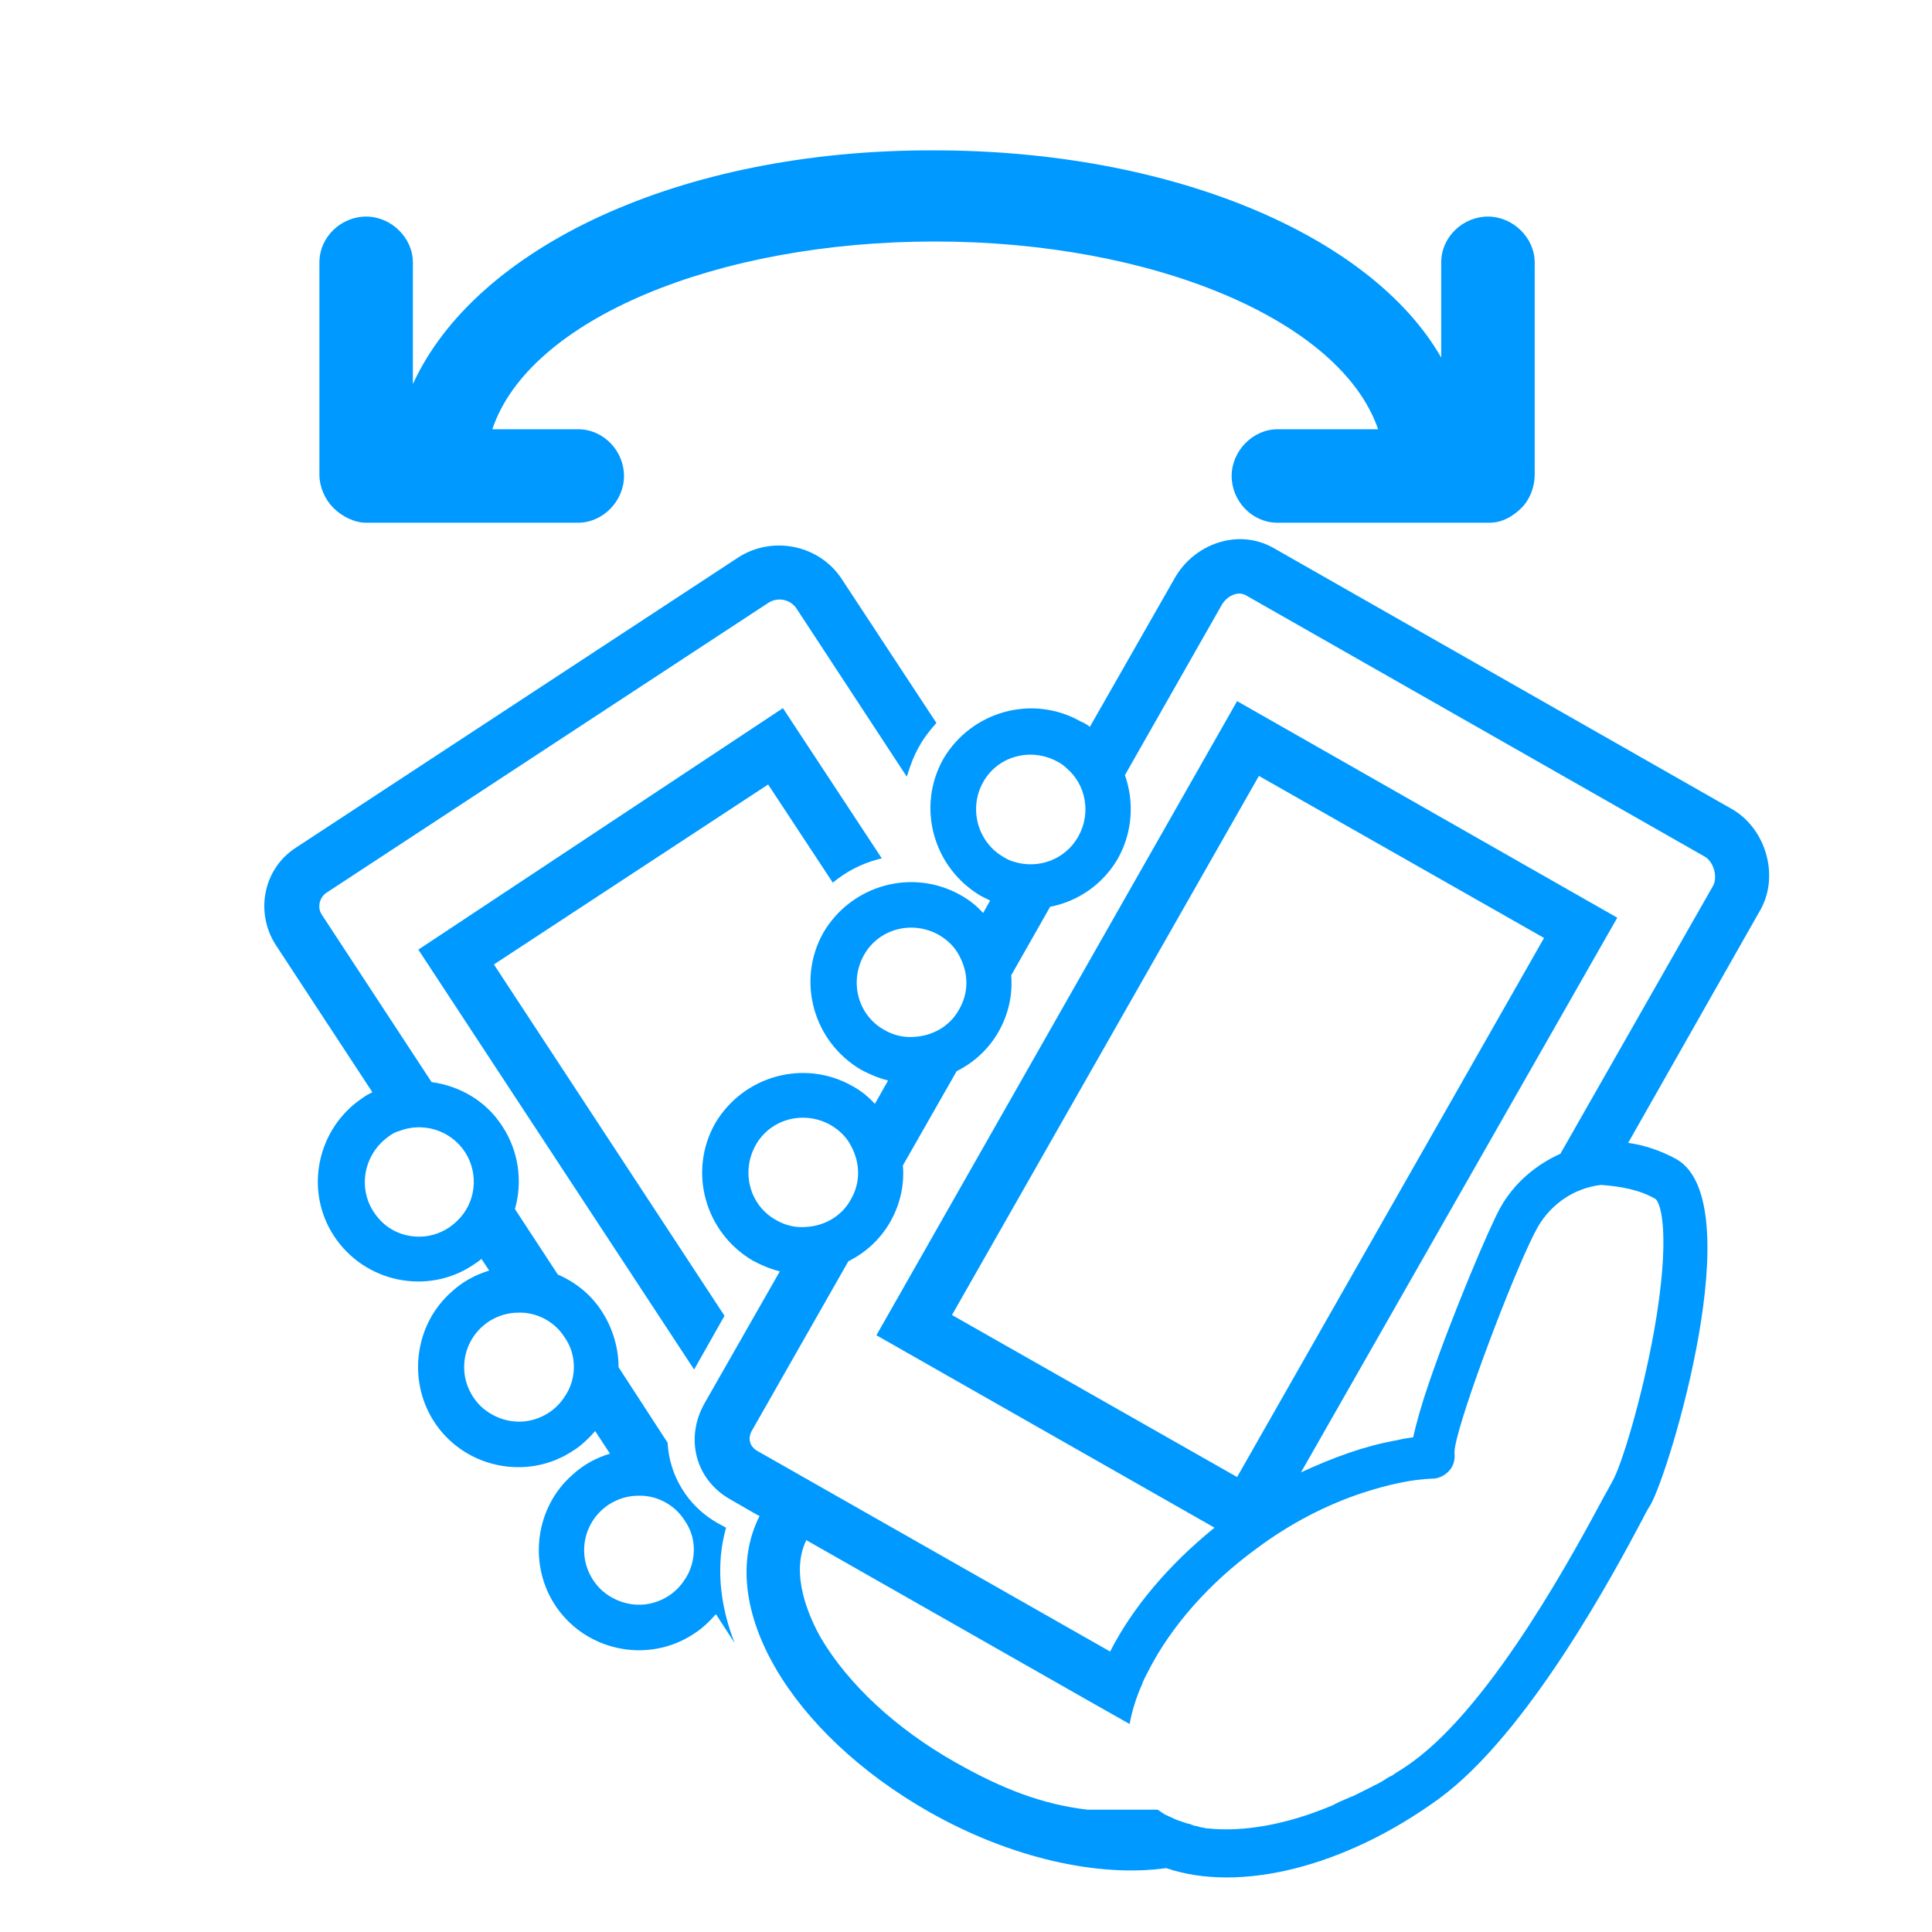 <?xml version="1.0" encoding="utf-8"?>
<!-- Generator: Adobe Illustrator 18.0.0, SVG Export Plug-In . SVG Version: 6.00 Build 0)  -->
<!DOCTYPE svg PUBLIC "-//W3C//DTD SVG 1.1//EN" "http://www.w3.org/Graphics/SVG/1.1/DTD/svg11.dtd">
<svg version="1.1" id="shake" xmlns="http://www.w3.org/2000/svg" xmlns:xlink="http://www.w3.org/1999/xlink" x="0px" y="0px"
	 viewBox="0 0 248 248" enable-background="new 0 0 248 248" xml:space="preserve">
<path fill="#0099FF" d="M222.4,103.9l-59-33.6c-4.5-2.5-10.1-0.5-12.6,3.9l-10.9,19.1c-0.4-0.3-0.7-0.5-1.2-0.7
	c-6.2-3.5-14-1.3-17.6,4.8c-3.5,6.2-1.3,14,4.8,17.6c0.4,0.2,0.8,0.4,1.2,0.6l-0.9,1.6c-0.8-0.9-1.8-1.7-2.9-2.3
	c-6.2-3.5-14-1.3-17.6,4.8c-3.5,6.2-1.3,14,4.8,17.6c1.1,0.6,2.3,1.1,3.5,1.4l-1.7,3c-0.8-0.9-1.8-1.7-2.9-2.3
	c-6.2-3.5-14-1.3-17.6,4.8c-3.5,6.2-1.3,14,4.8,17.6c1.1,0.6,2.3,1.1,3.5,1.4l-9.7,17c-2.5,4.5-1.1,9.8,3.4,12.3l3.3,1.9l0,0
	l0.4,0.2c-5.8,11.5,4,27.9,21.8,38c10.6,6,21.8,8.4,30.4,7.2c9.4,3.2,22.9-0.1,35-8.9c11.5-8.4,22.6-29.2,26.2-36
	c0.4-0.8,0.8-1.5,1-1.8c2.4-4.2,12.9-38.8,3.3-44.3c-2-1.1-4.1-1.8-6.2-2.1l16.8-29.6C228.5,112.7,226.8,106.5,222.4,103.9z
	 M126.2,100.4c1.9-3.4,6.2-4.5,9.6-2.6c0.4,0.2,0.8,0.5,1.1,0.8c2.5,2.1,3.2,5.8,1.5,8.8c-1.7,3-5.2,4.2-8.3,3.2
	c-0.4-0.1-0.8-0.3-1.3-0.6C125.5,108.1,124.3,103.8,126.2,100.4z M113.5,132.2c-3.4-1.9-4.5-6.2-2.6-9.6c1.9-3.4,6.2-4.5,9.6-2.6
	c1.2,0.7,2.1,1.6,2.7,2.8c1.1,2.1,1.2,4.6-0.1,6.8c-1.2,2.2-3.5,3.4-5.8,3.5C116,133.2,114.7,132.9,113.5,132.2z M99.6,156.6
	c-3.4-1.9-4.5-6.2-2.6-9.6c1.9-3.4,6.2-4.5,9.6-2.6c1.2,0.7,2.1,1.6,2.7,2.8c1.1,2.1,1.2,4.6-0.1,6.8c-1.2,2.2-3.5,3.4-5.8,3.5
	C102.1,157.6,100.8,157.3,99.6,156.6z M212.5,153.9c0.7,0.5,2,4.7-0.2,17.1c-1.6,8.8-4.2,17.2-5.3,19.1c-0.2,0.4-0.6,1.1-1.1,2
	c-3.5,6.5-14.1,26.4-24.5,34c-0.8,0.6-1.6,1.1-2.4,1.6c-0.2,0.2-0.5,0.3-0.7,0.4c-0.6,0.4-1.1,0.7-1.7,1c-0.3,0.1-0.5,0.3-0.8,0.4
	c-0.6,0.3-1.2,0.6-1.8,0.9c-0.2,0.1-0.4,0.2-0.7,0.3c-0.7,0.3-1.4,0.6-2,0.9c-0.1,0.1-0.2,0.1-0.4,0.2c-5.7,2.4-11.3,3.4-15.9,2.9
	c-0.2,0-0.3,0-0.5-0.1c-0.3,0-0.6-0.1-0.9-0.2c-0.2,0-0.5-0.1-0.7-0.2c-0.2-0.1-0.5-0.1-0.7-0.2c-0.3-0.1-0.6-0.2-0.9-0.3
	c-0.2-0.1-0.3-0.1-0.5-0.2c-0.4-0.2-0.9-0.4-1.3-0.6c-0.3-0.2-0.6-0.4-0.9-0.6l-9,0c-5.9-0.7-11-2.7-17-6.1
	c-7.6-4.3-13.7-10-17.2-15.9c-1.6-2.8-4-8.3-1.9-12.6l36.2,20.6l5.3,3c0.3-1.6,0.8-3.3,1.6-5.1c0.2-0.6,0.5-1.1,0.8-1.7
	c2.9-5.7,7.8-11.3,14-15.8c4.3-3.2,9-5.6,13.6-7.1c3.1-1,6.1-1.7,8.9-1.8c0.1,0,0.1,0,0.2,0c0.8-0.1,1.5-0.5,2-1.1
	c0.5-0.6,0.7-1.4,0.6-2.2c0-0.4,0.1-1,0.3-1.8c1.5-6.1,8-23,10.4-27.2c1.8-3.1,4.8-5,8.1-5.4C208.1,152.3,210.4,152.7,212.5,153.9z
	 M122.2,168.8l39.4-69.2l36.6,20.8l-39.4,69.2L122.2,168.8z M219.9,113.7l-19.6,34.4c-3.1,1.4-5.9,3.7-7.7,6.9
	c-1.4,2.5-6.2,13.8-9.2,22.6c-0.9,2.6-1.6,5.1-2,6.9c-0.7,0.1-1.4,0.2-2.2,0.4c-4,0.7-8.1,2.2-12.2,4.1l40.6-71.2l-48.8-27.8
	l-46.3,81.4l43.4,24.7c-5.8,4.7-10.5,10.2-13.4,15.9l-41.5-23.6l-3.7-2.1c-1.1-0.6-1.4-1.7-0.7-2.8l12.3-21.6
	c2.2-1.1,4.1-2.8,5.4-5.1c1.3-2.3,1.8-4.8,1.6-7.2l6.9-12.1c2.2-1.1,4.1-2.8,5.4-5.1c1.3-2.3,1.8-4.8,1.6-7.2l5-8.8
	c3.6-0.7,6.8-2.9,8.7-6.2c1.9-3.4,2.1-7.3,0.9-10.7l12.4-21.8c0.6-1.1,2-1.9,3.1-1.3l59,33.6C220,110.7,220.5,112.6,219.9,113.7z"/>
<path fill="#0099FF" d="M100.5,90.9l12.7,19.3c-0.2,0-0.4,0.1-0.5,0.1c-2.2,0.6-4.1,1.6-5.8,3l-8.3-12.6l-35.2,23.1l29.6,45.1
	l-3.9,6.9l-35.4-53.9L100.5,90.9z M93.2,196.1l-1.1-0.6c-3.9-2.2-6.2-6.2-6.4-10.3l-6.3-9.7c0-2.4-0.7-4.9-2.1-7.1
	c-1.4-2.2-3.4-3.8-5.7-4.8l-5.5-8.4c1-3.5,0.5-7.4-1.6-10.6c-2.1-3.3-5.5-5.2-9.1-5.7l-14.1-21.5c-0.6-0.9-0.3-2.2,0.6-2.8
	l56.7-37.2c1.2-0.8,2.9-0.5,3.7,0.8l14.1,21.5c0.4-1.3,0.9-2.7,1.6-3.9c0.6-1.1,1.4-2.1,2.2-3l-12.1-18.4c-2.9-4.5-9-5.7-13.4-2.8
	l-56.7,37.2c-4.2,2.7-5.3,8.3-2.6,12.5l12.4,18.9c-0.4,0.2-0.8,0.4-1.2,0.7c-5.9,3.9-7.6,11.9-3.7,17.8c3.9,5.9,11.9,7.6,17.8,3.7
	c0.4-0.3,0.8-0.5,1.1-0.8l1,1.5c-1.7,0.5-3.4,1.4-4.8,2.7c-4.7,4.1-5.7,11.2-2.4,16.5c3.8,6.1,12,7.9,18,3.9c1.1-0.7,2-1.6,2.8-2.5
	l1.9,2.9c-1.7,0.5-3.4,1.4-4.8,2.7c-4.7,4.1-5.7,11.2-2.4,16.5c3.8,6.1,12,7.9,18,3.9c1.1-0.7,2-1.6,2.8-2.5l2.4,3.7
	C92.3,205.8,91.9,200.7,93.2,196.1z M58.7,156.7c-0.9,0.9-2.1,1.6-3.5,1.9c-2.4,0.5-5-0.3-6.6-2.2c-2.9-3.3-2.1-8.2,1.4-10.6
	c0.4-0.3,0.8-0.5,1.2-0.6c3-1.2,6.6-0.2,8.5,2.7C61.5,150.7,61.1,154.4,58.7,156.7z M73,178.4c-0.8,1.6-2.1,3-4.1,3.7
	c-2.5,0.9-5.3,0.2-7.2-1.6c-3.3-3.3-2.6-8.5,1.1-10.9c1.1-0.7,2.4-1.1,3.7-1.1c2.3-0.1,4.7,1.1,6,3.2C73.9,173.7,74,176.3,73,178.4z
	 M88.4,201.9c-0.8,1.6-2.1,3-4.1,3.7c-2.5,0.9-5.3,0.2-7.2-1.6c-3.3-3.3-2.6-8.5,1.1-10.9c1.1-0.7,2.4-1.1,3.7-1.1
	c2.3-0.1,4.7,1.1,6,3.2C89.3,197.2,89.4,199.7,88.4,201.9z"/>
<path fill="#0099FF" d="M197,33.7c0-3.2-2.8-5.9-6-5.9c-3.2,0-6,2.6-6,5.9v12.2c-9-15.7-34.6-26.6-65.1-26.6
	C87.2,19.2,61,31.8,53,49.3V33.7c0-3.2-2.8-5.9-6-5.9c-3.2,0-6,2.6-6,5.9v27.2c0,1.6,0.7,3.2,1.8,4.3c1.1,1.1,2.7,1.9,4.2,1.9h27.2
	c3.2,0,5.9-2.8,5.9-6c0-3.2-2.6-6-5.9-6h-11C67.9,41,92,31,120,31c28,0,52.1,10.1,56.9,24.1H164c-3.2,0-5.9,2.8-5.9,6
	c0,3.2,2.6,6,5.9,6h27.2c1.6,0,3-0.8,4.1-1.9c1.1-1.1,1.7-2.7,1.7-4.3V33.7z"/>
</svg>
